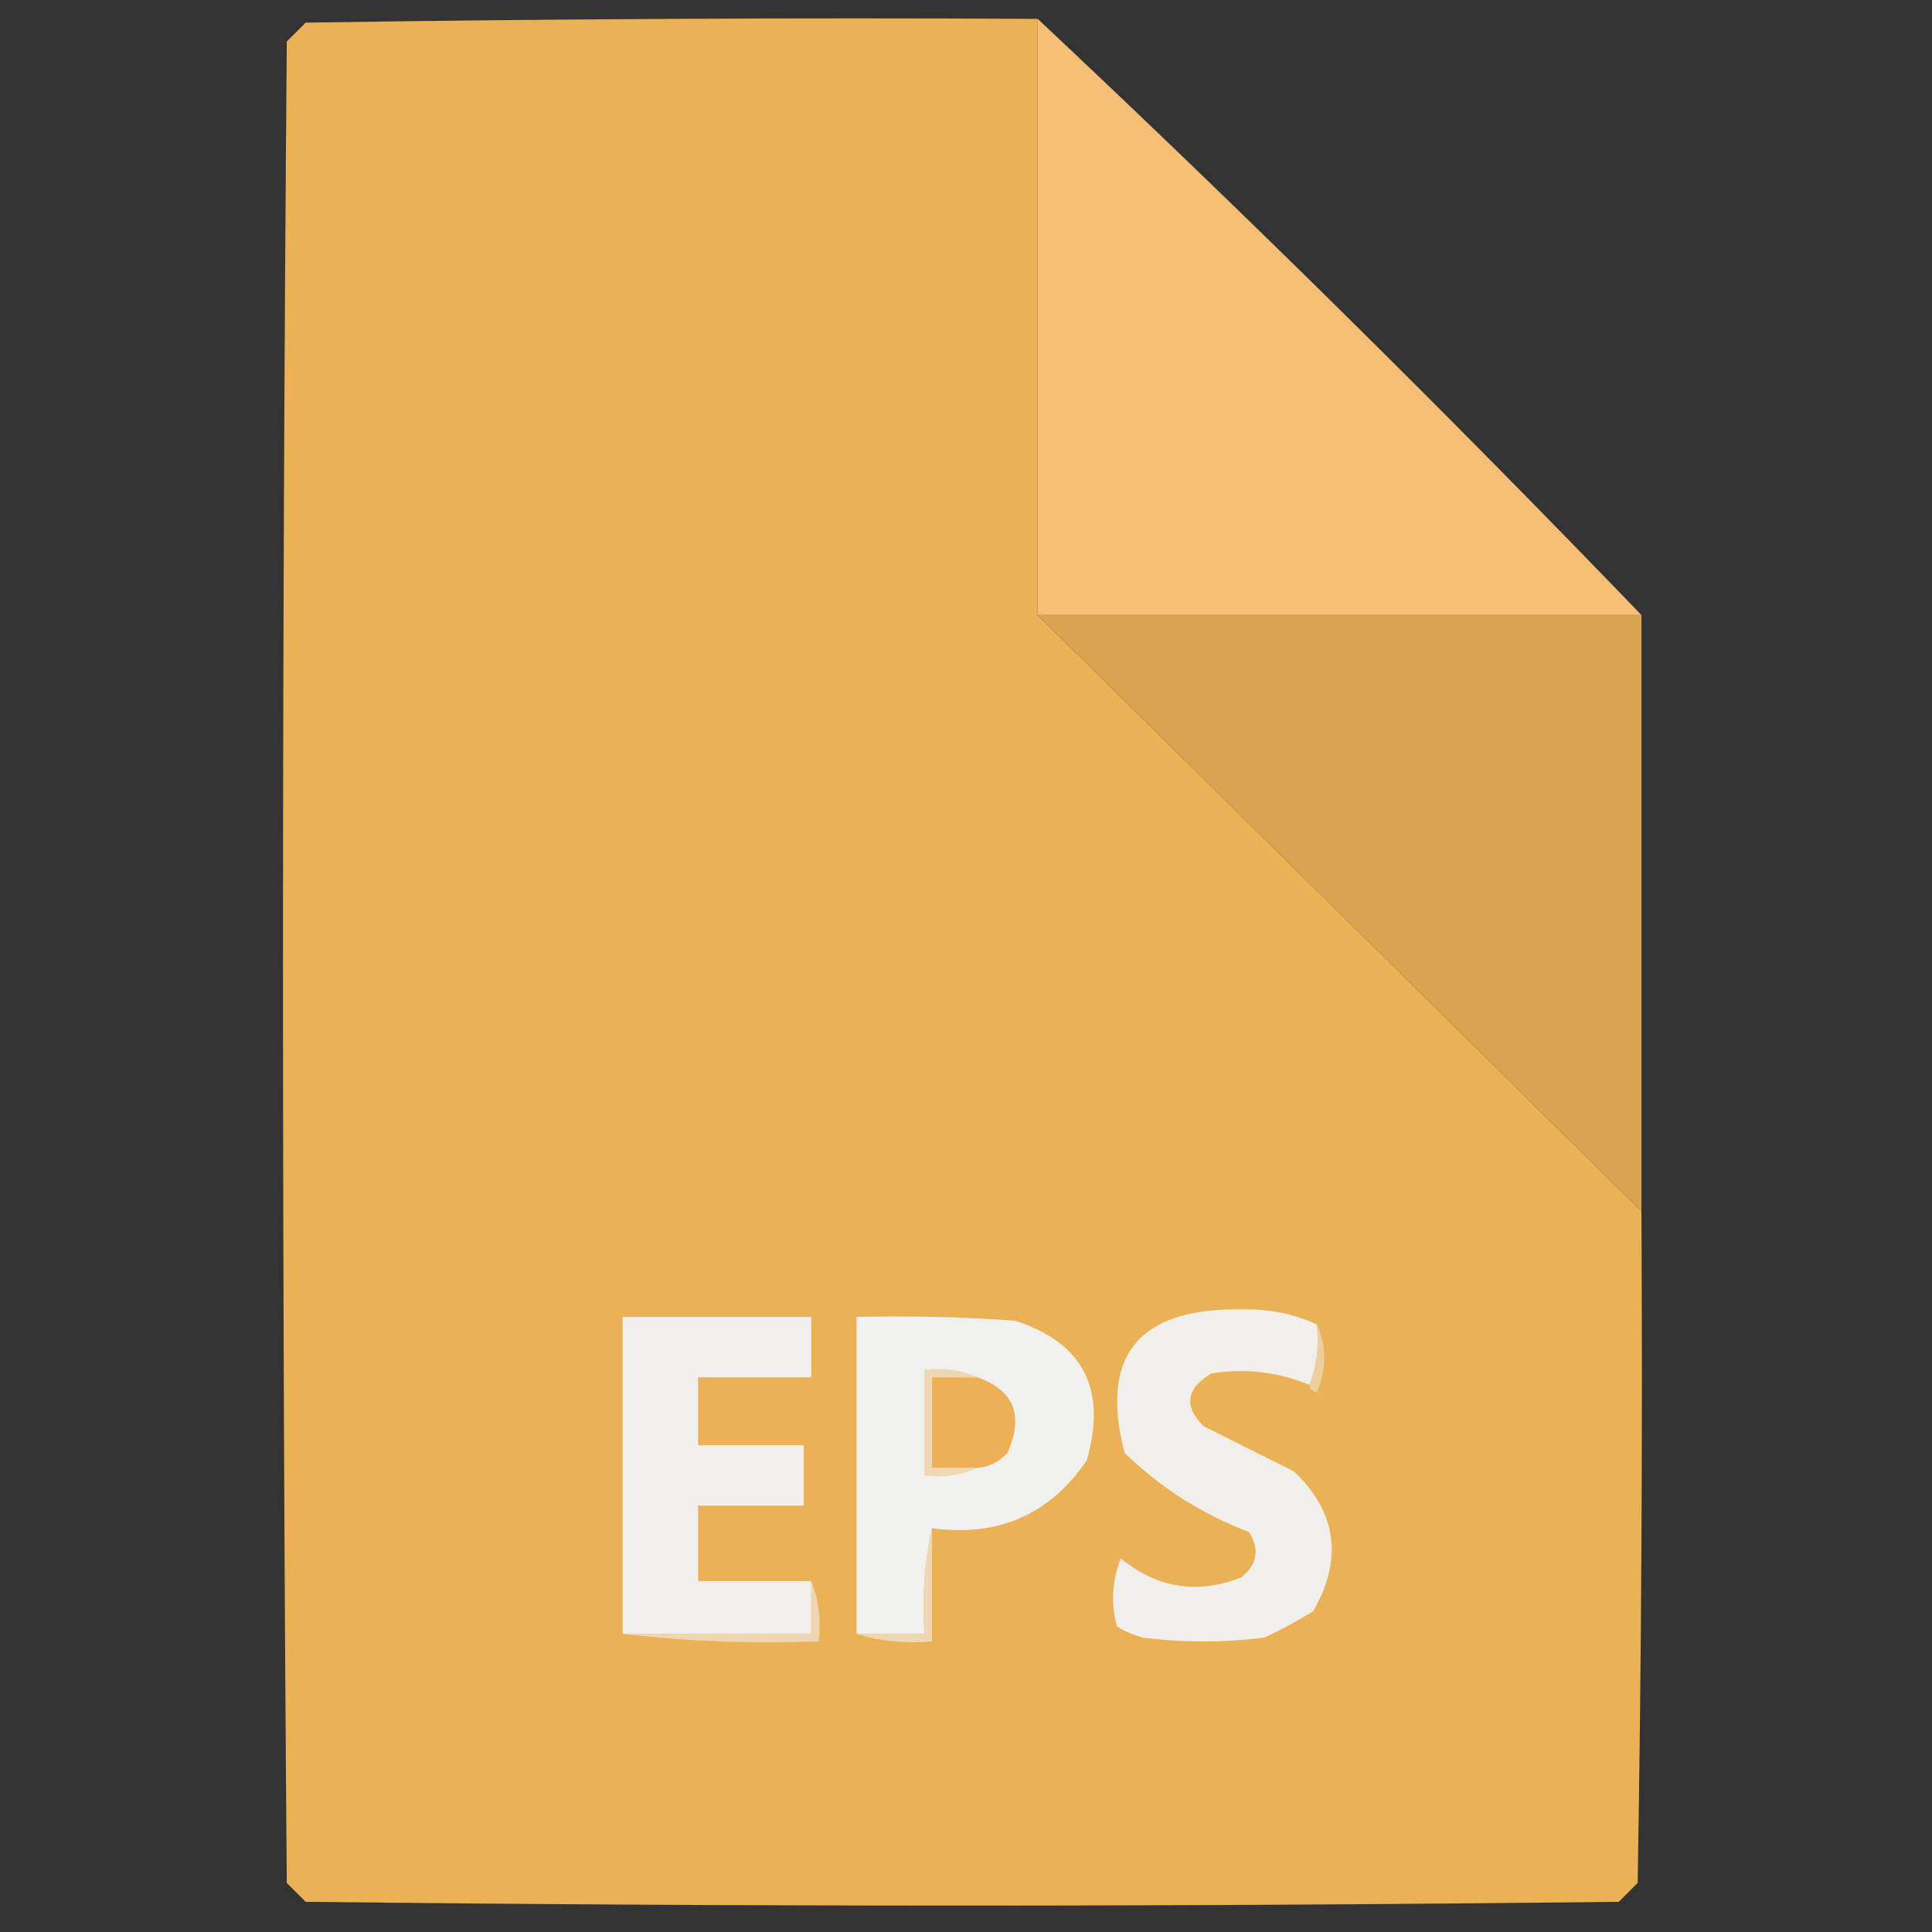 <?xml version="1.0" encoding="UTF-8"?>
<!DOCTYPE svg PUBLIC "-//W3C//DTD SVG 1.1//EN" "http://www.w3.org/Graphics/SVG/1.1/DTD/svg11.dtd">
<svg xmlns="http://www.w3.org/2000/svg" version="1.1" width="256px" height="256px" style="shape-rendering:geometricPrecision; text-rendering:geometricPrecision; image-rendering:optimizeQuality; fill-rule:evenodd; clip-rule:evenodd" xmlns:xlink="http://www.w3.org/1999/xlink">
<rect width="100%" height="100%" fill="#333333" stroke="none"/>
<g><path style="opacity:1" fill="#ebb155" d="M 137.5,2.5 C 137.5,28.833 137.5,55.167 137.5,81.5C 164.14,107.806 190.806,134.139 217.5,160.5C 217.667,190.169 217.5,219.835 217,249.5C 216.167,250.333 215.333,251.167 214.5,252C 156.5,252.667 98.5,252.667 40.5,252C 39.667,251.167 38.833,250.333 38,249.5C 37.333,168.167 37.333,86.833 38,5.5C 38.833,4.667 39.667,3.833 40.5,3C 72.832,2.5 105.165,2.333 137.5,2.5 Z"/></g>
<g><path style="opacity:0.99" fill="#f7c076" d="M 137.5,2.5 C 164.783,28.116 191.45,54.45 217.5,81.5C 190.833,81.5 164.167,81.5 137.5,81.5C 137.5,55.167 137.5,28.833 137.5,2.5 Z"/></g>
<g><path style="opacity:1" fill="#d9a452" d="M 137.5,81.5 C 164.167,81.5 190.833,81.5 217.5,81.5C 217.5,107.833 217.5,134.167 217.5,160.5C 190.806,134.139 164.14,107.806 137.5,81.5 Z"/></g>
<g><path style="opacity:1" fill="#f0efed" d="M 107.5,209.5 C 107.5,211.833 107.5,214.167 107.5,216.5C 99.167,216.5 90.833,216.5 82.5,216.5C 82.5,202.5 82.5,188.5 82.5,174.5C 90.833,174.5 99.167,174.5 107.5,174.5C 107.5,177.167 107.5,179.833 107.5,182.5C 102.5,182.5 97.5,182.5 92.5,182.5C 92.5,185.5 92.5,188.5 92.5,191.5C 97.167,191.5 101.833,191.5 106.5,191.5C 106.5,194.167 106.5,196.833 106.5,199.5C 101.833,199.5 97.167,199.5 92.5,199.5C 92.5,202.833 92.5,206.167 92.5,209.5C 97.5,209.5 102.5,209.5 107.5,209.5 Z"/></g>
<g><path style="opacity:1" fill="#f0f0ef" d="M 123.5,202.5 C 122.514,206.97 122.181,211.637 122.5,216.5C 119.5,216.5 116.5,216.5 113.5,216.5C 113.5,202.5 113.5,188.5 113.5,174.5C 120.508,174.334 127.508,174.5 134.5,175C 143.54,177.909 146.707,184.075 144,193.5C 139.121,200.685 132.287,203.685 123.5,202.5 Z"/></g>
<g><path style="opacity:1" fill="#f0efec" d="M 174.5,175.5 C 174.806,178.385 174.473,181.052 173.5,183.5C 169.335,181.771 165.001,181.271 160.5,182C 157.162,183.988 156.828,186.321 159.5,189C 163.5,191 167.5,193 171.5,195C 177.142,200.432 177.976,206.599 174,213.5C 171.913,214.794 169.746,215.961 167.5,217C 162.167,217.667 156.833,217.667 151.5,217C 150.234,216.691 149.067,216.191 148,215.5C 147.179,212.446 147.345,209.446 148.5,206.5C 153.38,210.459 158.713,211.292 164.5,209C 166.602,207.267 166.935,205.267 165.5,203C 159.271,200.636 153.771,197.136 149,192.5C 145.689,179.621 150.855,173.288 164.5,173.5C 168.029,173.401 171.363,174.067 174.5,175.5 Z"/></g>
<g><path style="opacity:1" fill="#edcf9e" d="M 174.5,175.5 C 175.803,178.355 175.803,181.355 174.5,184.5C 173.893,184.376 173.56,184.043 173.5,183.5C 174.473,181.052 174.806,178.385 174.5,175.5 Z"/></g>
<g><path style="opacity:1" fill="#efd7b3" d="M 129.5,182.5 C 127.5,182.5 125.5,182.5 123.5,182.5C 123.5,186.5 123.5,190.5 123.5,194.5C 125.5,194.5 127.5,194.5 129.5,194.5C 127.393,195.468 125.059,195.802 122.5,195.5C 122.5,190.833 122.5,186.167 122.5,181.5C 125.059,181.198 127.393,181.532 129.5,182.5 Z"/></g>
<g><path style="opacity:1" fill="#ecb156" d="M 129.5,182.5 C 134.368,184.218 135.702,187.551 133.5,192.5C 132.423,193.705 131.09,194.372 129.5,194.5C 127.5,194.5 125.5,194.5 123.5,194.5C 123.5,190.5 123.5,186.5 123.5,182.5C 125.5,182.5 127.5,182.5 129.5,182.5 Z"/></g>
<g><path style="opacity:1" fill="#eed6b1" d="M 107.5,209.5 C 108.473,211.948 108.806,214.615 108.5,217.5C 99.651,217.826 90.984,217.493 82.5,216.5C 90.833,216.5 99.167,216.5 107.5,216.5C 107.5,214.167 107.5,211.833 107.5,209.5 Z"/></g>
<g><path style="opacity:1" fill="#eed7b2" d="M 123.5,202.5 C 123.5,207.5 123.5,212.5 123.5,217.5C 119.958,217.813 116.625,217.479 113.5,216.5C 116.5,216.5 119.5,216.5 122.5,216.5C 122.181,211.637 122.514,206.97 123.5,202.5 Z"/></g>
</svg>
